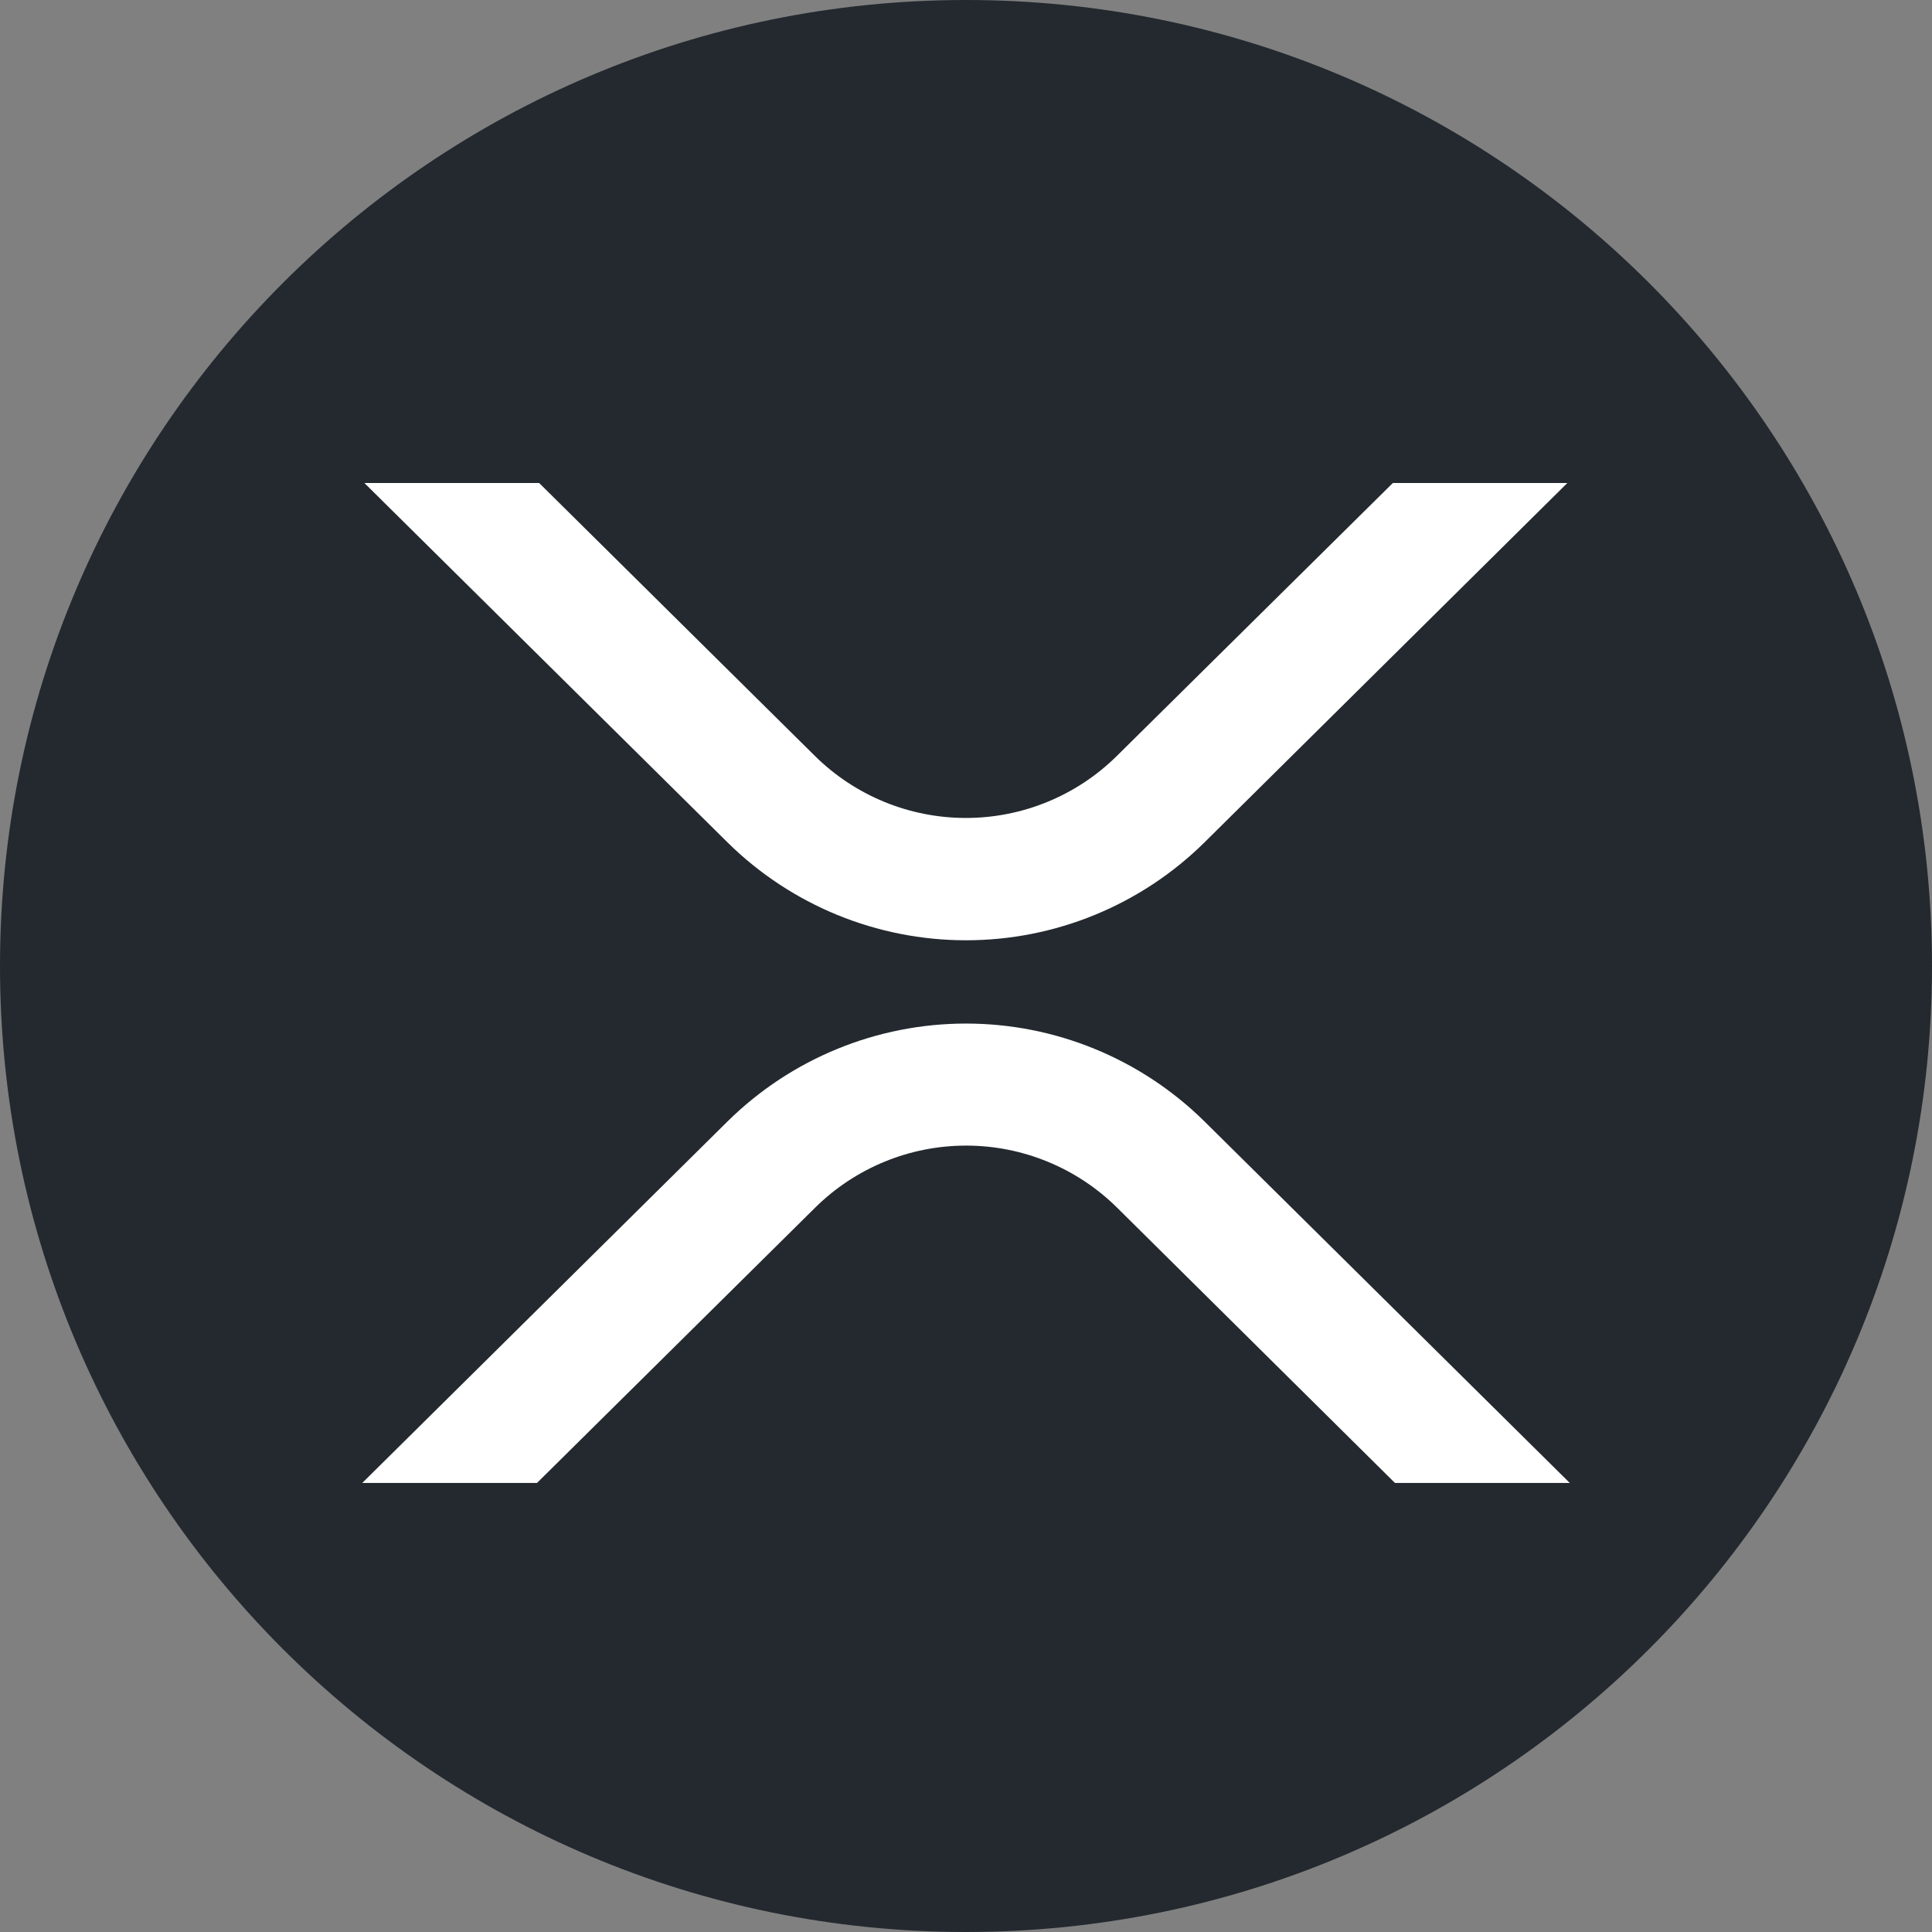 <svg width="48" height="48" viewBox="0 0 48 48" fill="none" xmlns="http://www.w3.org/2000/svg">
<rect x="0" y="0" width="48" height="48" fill="#808080" stroke="none"/>
<g clip-path="url(#clip0_546_3608)">
<path d="M24 48C37.255 48 48 37.255 48 24C48 10.745 37.255 0 24 0C10.745 0 0 10.745 0 24C0 37.255 10.745 48 24 48Z" fill="#23292F"/>
<path d="M34.605 12H38.94L29.918 20.936C28.34 22.49 26.215 23.361 24 23.361C21.785 23.361 19.66 22.49 18.082 20.936L9.053 12H13.395L20.25 18.785C21.248 19.77 22.594 20.322 23.997 20.322C25.4 20.322 26.746 19.77 27.744 18.785L34.605 12ZM13.342 36.844H9L18.082 27.855C19.66 26.301 21.785 25.43 24 25.43C26.215 25.43 28.34 26.301 29.918 27.855L39 36.843H34.657L27.75 30C26.752 29.015 25.406 28.462 24.003 28.462C22.6 28.462 21.254 29.015 20.256 30L13.341 36.844H13.342Z" fill="white"/>
</g>
<defs>
<clipPath id="clip0_546_3608">
<rect width="48" height="48" fill="white"/>
</clipPath>
</defs>
</svg>

